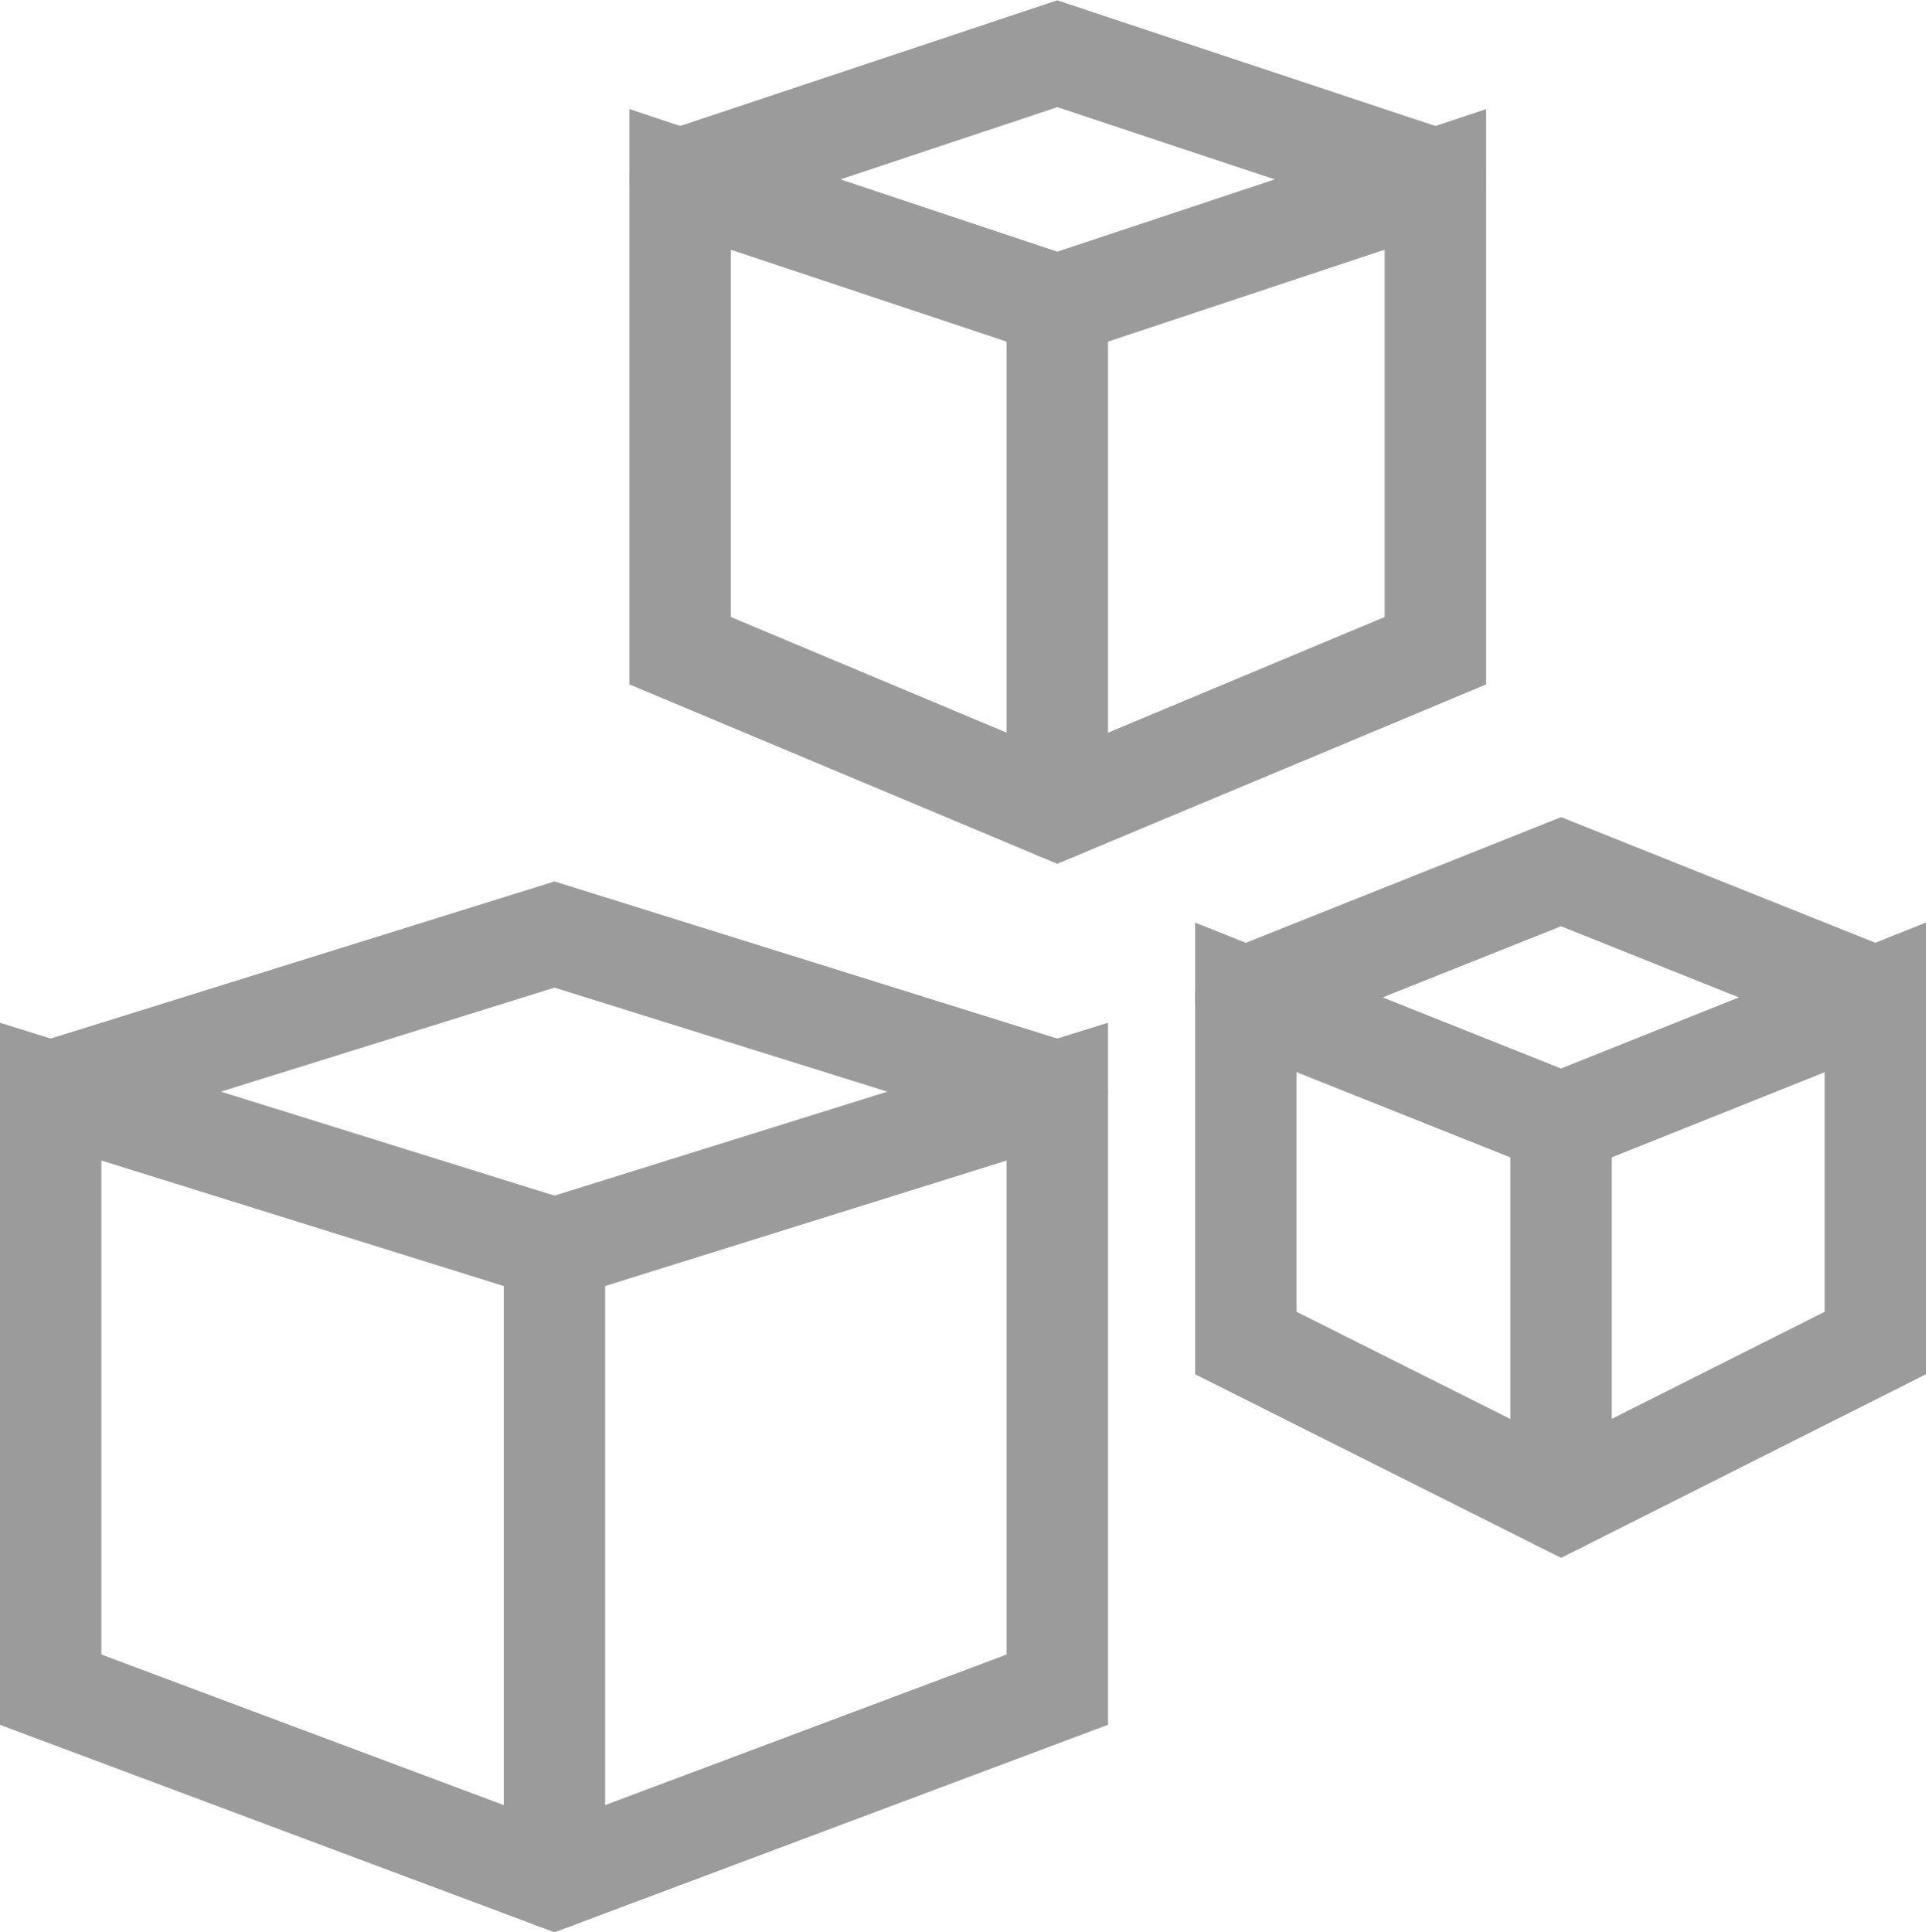 <svg xmlns="http://www.w3.org/2000/svg" viewBox="0 0 19 19.06"><defs><style>.cls-1{fill:none;stroke:#9b9b9b;stroke-linecap:round;stroke-miterlimit:10;}</style></defs><title>Models</title><g id="Layer_2" data-name="Layer 2"><g id="Layer_1-2" data-name="Layer 1"><polygon class="cls-1" points="10.43 7.98 14.16 6.42 14.16 1.77 10.43 3.01 6.71 1.77 6.71 6.42 10.43 7.98"/><polyline class="cls-1" points="14.16 1.77 10.43 0.53 6.71 1.77"/><line class="cls-1" x1="10.43" y1="3.01" x2="10.43" y2="7.98"/><polygon class="cls-1" points="15.4 14.81 18.5 13.25 18.5 9.84 15.4 11.08 12.29 9.84 12.29 13.25 15.4 14.81"/><polyline class="cls-1" points="18.5 9.84 15.4 8.6 12.29 9.84"/><line class="cls-1" x1="15.4" y1="11.08" x2="15.4" y2="14.81"/><polygon class="cls-1" points="5.47 18.53 10.43 16.67 10.43 10.77 5.47 12.32 0.5 10.77 0.5 16.67 5.47 18.53"/><polyline class="cls-1" points="10.43 10.77 5.47 9.22 0.5 10.77"/><line class="cls-1" x1="5.47" y1="12.32" x2="5.47" y2="18.53"/></g></g></svg>